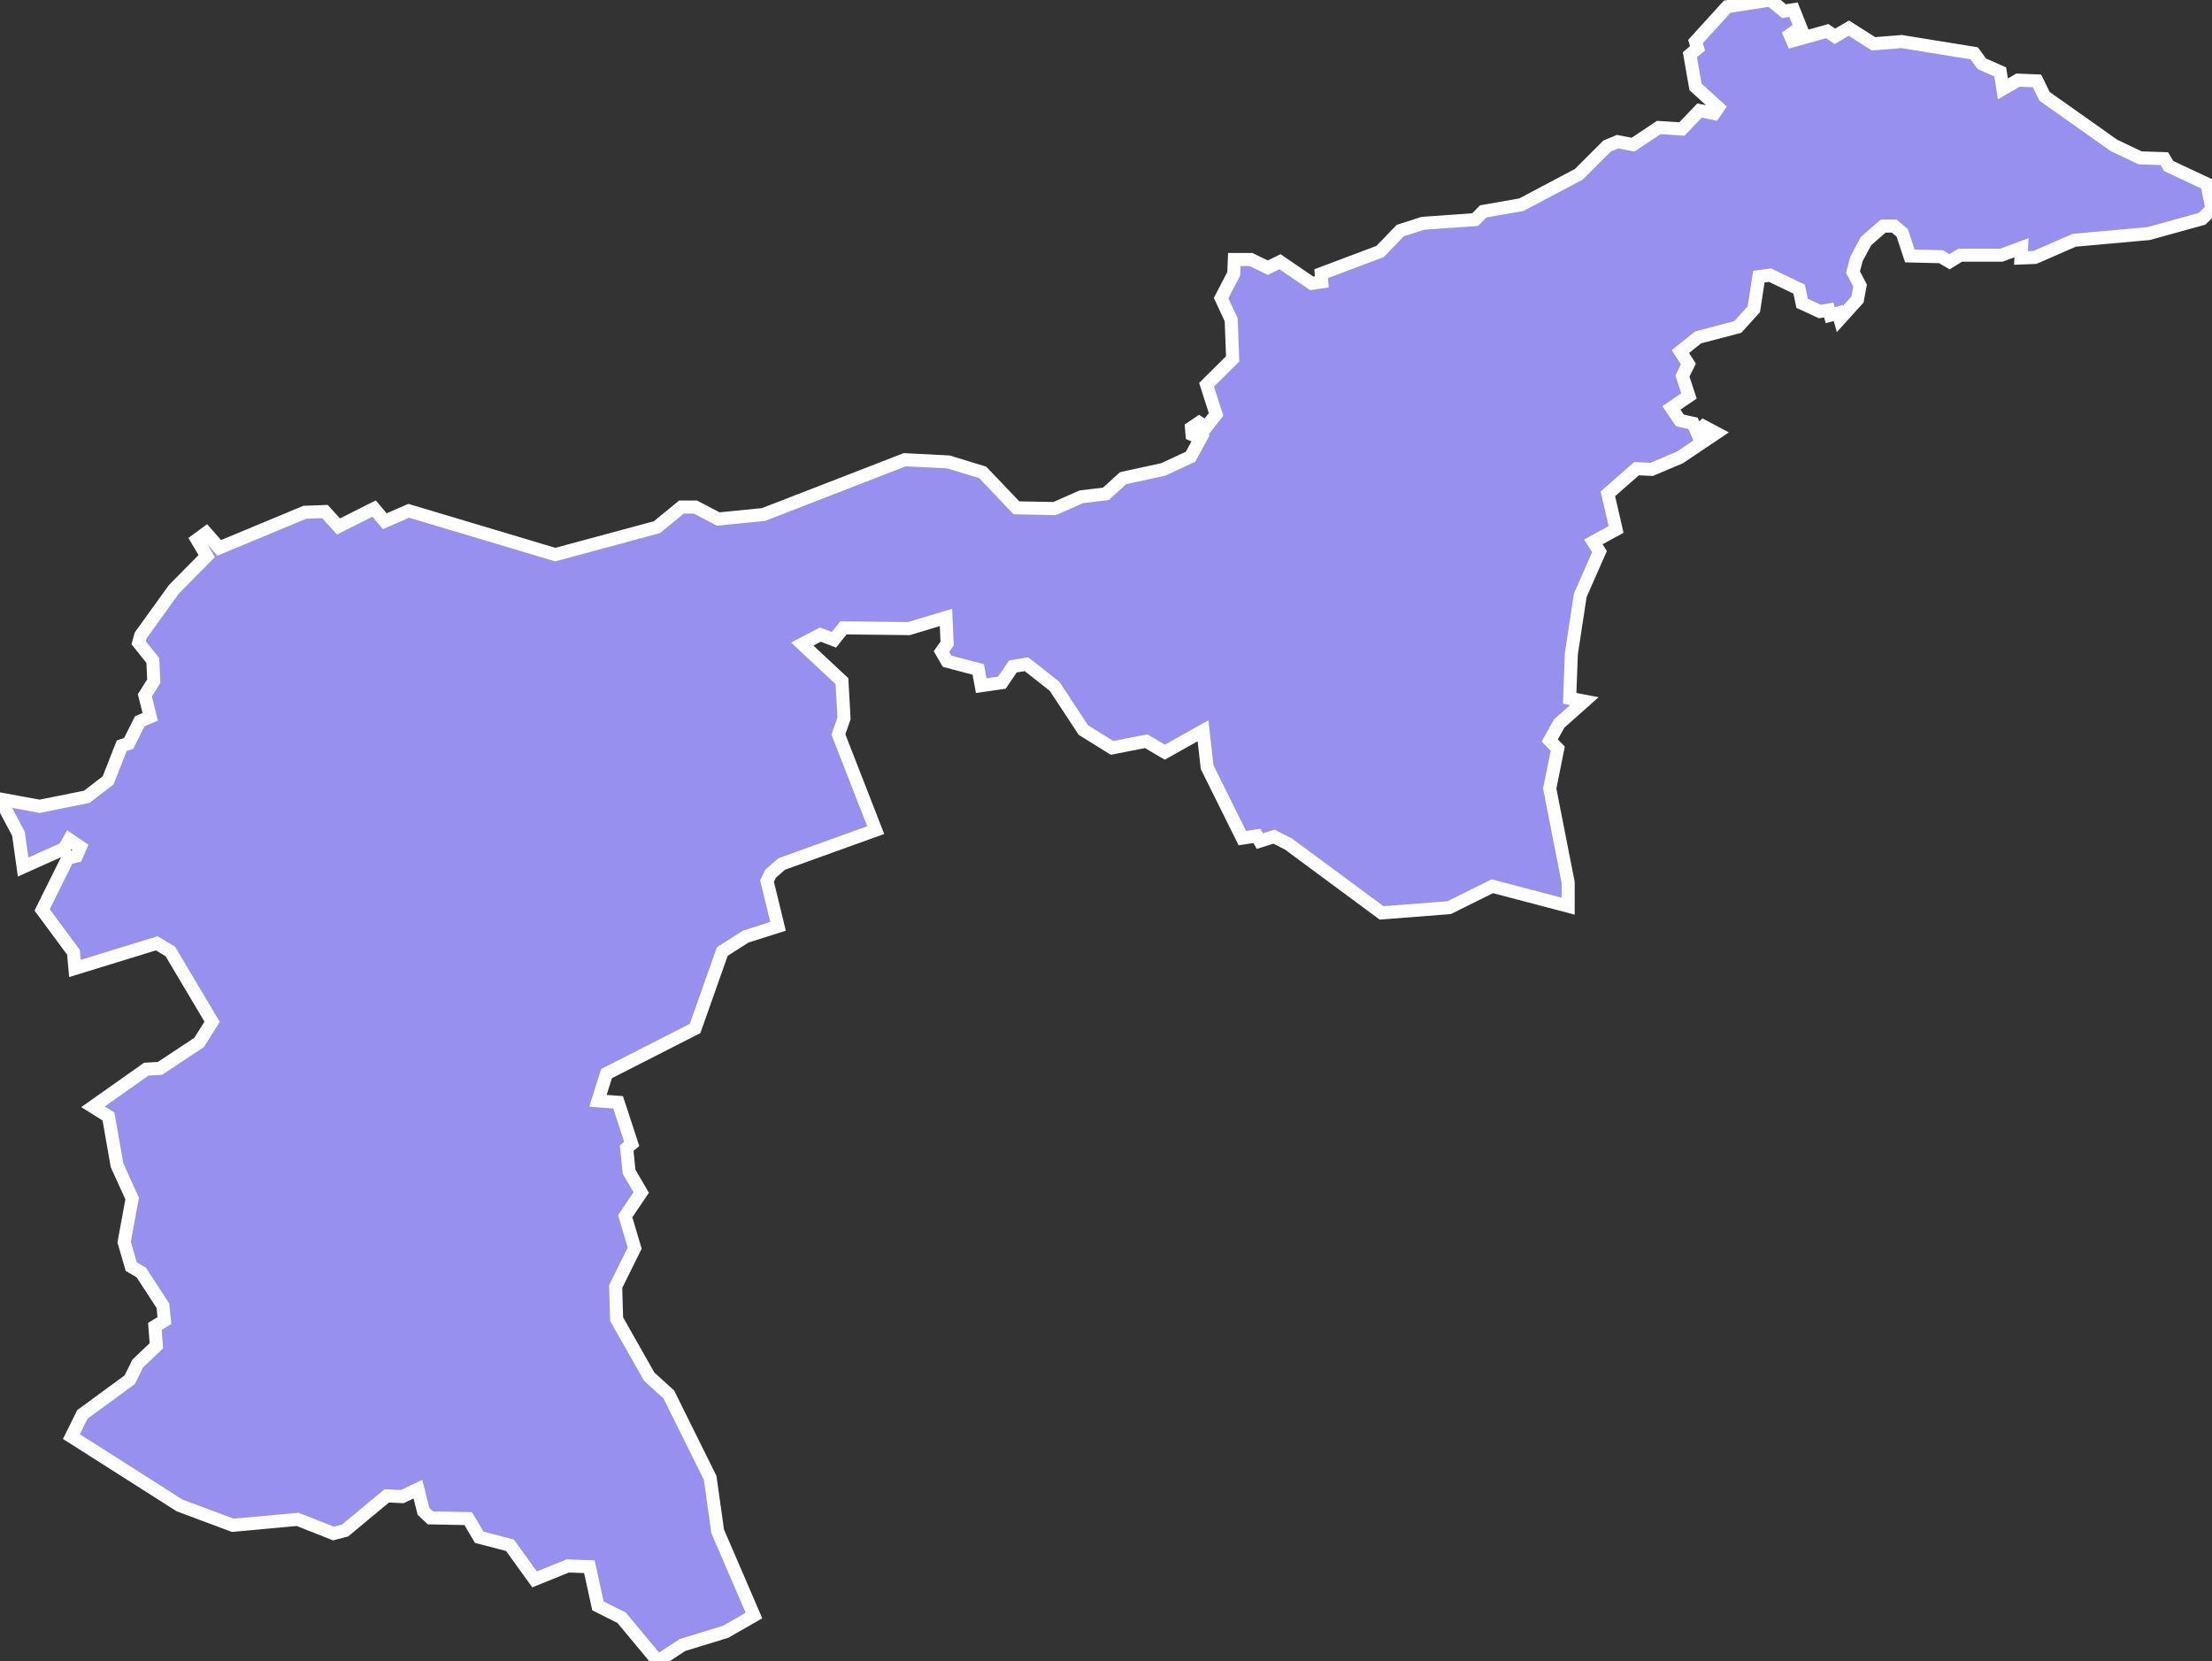 <svg xmlns="http://www.w3.org/2000/svg" viewBox="873.375 134.99 118.67 89.11" width="118.67" height="89.11">
            <rect x="873.375" y="134.99" width="118.67" height="89.11" fill="#333333" stroke="none"/>
            <path 
                d="m 913.825,221.65 -1.52,0.87 -2.32,0.71 -1.32,0.87 -1.94,-2.33 -1.27,-0.64 -0.46,-2.1 -1.16,-0.04 -1.78,0.72 -1.32,-1.83 -1.65,-0.43 -0.59,-1 -2.03,-0.04 -0.37,-0.35 -0.3,-1.19 -0.84,0.4 -0.83,-0.04 -2.24,1.86 -0.62,0.16 -1.92,-0.76 -3.48,0.32 -2.86,-1.07 -5.8,-3.69 0.59,-1.19 2.54,-1.86 0.43,-0.87 1,-0.95 -0.08,-1.04 0.51,-0.31 -0.08,-0.8 -1.16,-1.78 -0.54,-0.32 -0.38,-1.31 0.43,-2.34 -0.81,-1.78 -0.46,-2.62 -0.83,-0.52 2.86,-2.02 0.73,-0.04 2.1,-1.39 0.7,-1.11 -2.24,-3.77 -0.73,-0.44 -4.39,1.35 -0.08,-0.87 -1.68,-2.27 1.38,-2.78 0.46,-0.11 0.21,-0.48 -0.59,-0.4 -0.27,0.48 -2.21,0.99 -0.25,-1.79 -0.99,-1.86 2.13,0.39 2.53,-0.51 1.14,-0.88 0.73,-1.86 0.37,-0.12 0.6,-1.19 0.56,-0.24 -0.29,-1.15 0.48,-0.76 -0.05,-1.11 -0.76,-0.95 0.11,-0.4 1.78,-2.47 1.76,-1.78 -0.52,-0.88 0.49,-0.36 0.7,0.8 4.59,-1.91 1.08,-0.04 0.73,0.8 1.91,-0.96 0.57,0.68 1.29,-0.56 7.86,2.35 5.45,-1.47 1.32,-1.08 0.75,0 1.22,0.64 2.43,-0.24 7.58,-2.94 2.35,0.12 1.83,0.56 1.81,1.9 2.05,0.04 1.43,-0.63 1.32,-0.16 0.92,-0.84 2.16,-0.47 1.46,-0.68 0.54,-0.99 -0.46,-0.2 -0.03,-0.36 0.41,-0.28 0.38,0.24 0.53,-0.68 -0.51,-1.59 1.4,-1.39 -0.08,-2.1 -0.54,-1.16 0.68,-1.31 0.03,-0.76 0.89,0 0.91,0.44 0.65,-0.32 1.7,1.16 0.54,-0.08 -0.03,-0.44 3.16,-1.19 1.08,-1.12 1.21,-0.39 2.81,-0.2 0.43,-0.44 2.05,-0.36 3.08,-1.63 1.51,-1.51 0.57,-0.24 0.83,0.16 1.38,-0.92 1.24,0.08 0.95,-0.99 0.78,0.16 0.22,-0.32 -1.22,-1.11 -0.3,-1.72 0.41,-0.35 -0.11,-0.36 1.7,-1.87 2.32,-0.36 0.73,0.6 0.51,-0.08 0.38,0.95 -0.57,0.4 0.14,0.32 1.86,-0.52 0.41,0.28 0.75,-0.44 1.32,0.84 1.51,-0.12 3.89,0.63 0.41,0.56 0.99,0.44 0.14,0.91 0.81,-0.47 1.02,0.04 0.41,0.83 3.72,2.63 1.41,0.67 1.29,0.04 0.24,0.4 2.05,0.96 0.27,1.35 -0.54,0.52 -2.86,0.79 0,0 -3.99,0.36 -2.11,0.92 -0.75,0.03 0.03,-0.55 -1.08,0.4 -2.21,0 -0.57,0.35 -0.46,-0.27 -1.67,-0.04 -0.41,-1.24 -0.43,-0.36 -0.59,0 -0.92,0.8 -0.51,0.95 -0.19,0.72 0.38,0.72 -0.14,0.75 -0.94,1.04 -0.09,-0.32 -0.43,0.12 -0.08,-0.28 -0.48,0.08 -0.95,-0.44 -0.16,-0.76 -1.56,-0.75 -0.6,0.08 -0.27,1.75 -0.86,0.95 -2.13,0.56 -0.95,0.76 0.43,0.67 -0.32,0.64 0.35,1.07 -0.94,0.64 0.45,0.67 0.71,0.16 0.21,0.48 0.35,-0.32 0.68,0.36 -1.95,1.31 -1.51,0.64 -0.81,-0.04 -1.54,1.35 0.44,1.91 -1.22,0.67 0.33,0.52 0,0 -1.03,2.34 -0.48,3.14 -0.09,2.39 0.79,0.15 -1.35,1.2 -0.51,0.91 0.43,0.44 -0.43,2.14 0.99,5.04 0,1.27 0,0 -4.07,-1.07 -2.32,1.15 -3.62,0.28 -4.99,-3.69 -0.78,-0.4 -0.76,0.24 -0.16,-0.28 -0.78,0.12 -1.89,-3.81 -0.22,-1.95 -2.05,1.15 -1,-0.59 -1.83,0.36 -1.54,-0.96 -1.54,-2.34 -1.51,-1.19 -0.73,0.12 -0.59,0.87 -1.11,0.16 -0.16,-0.87 -1.67,-0.44 -0.3,-0.52 0.3,-0.43 -0.06,-1.4 -1.99,0.6 -3.51,-0.04 -0.51,0.64 -0.73,-0.28 -0.97,0.51 2.13,1.99 0.11,1.99 -0.3,0.87 2,5.13 -5.05,1.82 -0.59,0.52 -0.19,0.39 0.59,2.43 -1.73,0.55 -1.26,0.8 -1.46,4.13 -4.75,2.42 -0.46,1.46 1.08,0.08 0.73,2.23 -0.27,0.23 0.13,1.27 0.65,1.11 -0.86,1.27 0.51,1.71 -1.02,2.06 0.05,1.75 1.75,3.09 1.05,0.95 2.22,4.48 0.4,2.86 z" 
                fill="rgb(151, 144, 238)" 
                stroke="white" 
                stroke-width=".7px"
                title="Appenzell Ausser-Rhoden" 
                id="CH-AR" 
            />
        </svg>